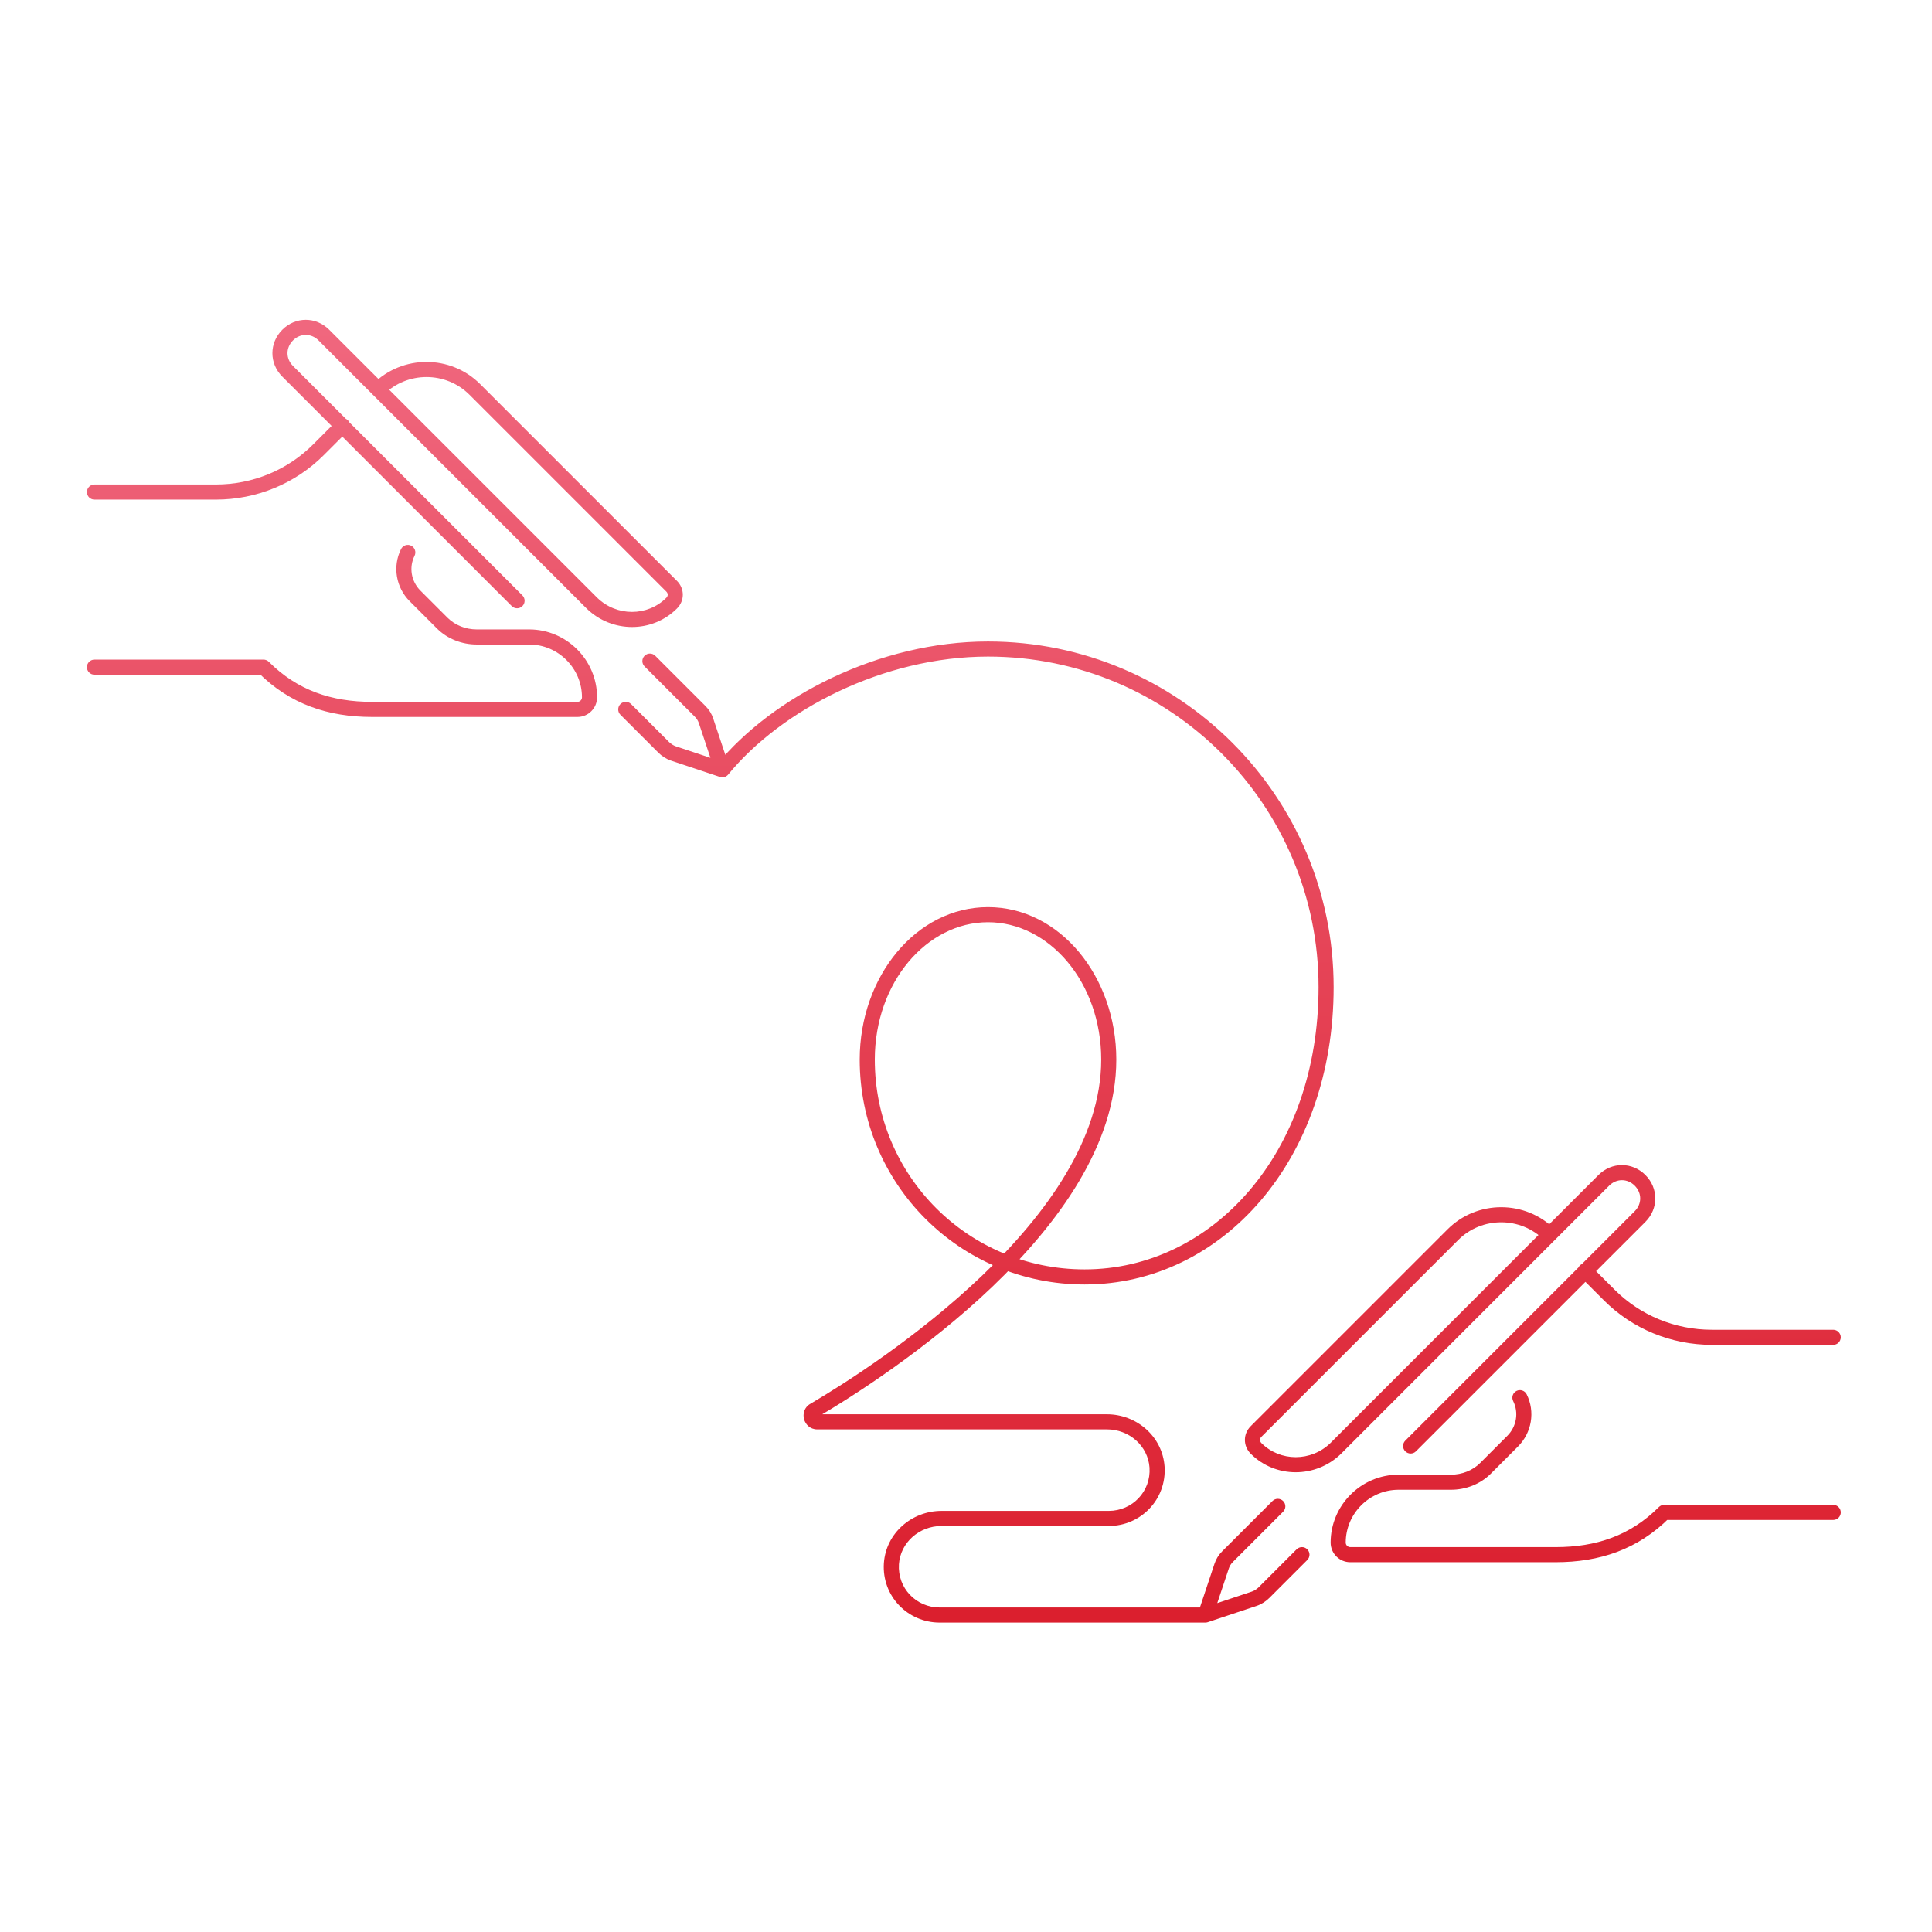 <svg width="320" height="320" viewBox="0 0 320 320" fill="none" xmlns="http://www.w3.org/2000/svg">
<path d="M15.645 109.25C14.954 109.25 14.395 109.81 14.395 110.5C14.395 111.19 14.954 111.75 15.645 111.75V109.25ZM43.645 110.5L44.528 109.616C44.294 109.382 43.976 109.25 43.645 109.25V110.5ZM68.663 92.059C68.971 91.442 68.721 90.691 68.103 90.382C67.486 90.073 66.735 90.324 66.427 90.941L68.663 92.059ZM61.761 63.616C61.273 64.104 61.273 64.896 61.761 65.384C62.249 65.872 63.04 65.872 63.528 65.384L61.761 63.616ZM78.644 64.5L79.528 63.616L78.644 64.5ZM111.245 97.1L110.361 97.984L111.245 97.1ZM98.044 99.9L97.161 100.784C97.165 100.788 97.169 100.792 97.173 100.796L98.044 99.9ZM53.645 55.5L54.528 54.616L53.645 55.5ZM47.645 61.5L48.528 60.616L47.645 61.5ZM84.761 100.384C85.249 100.872 86.04 100.872 86.528 100.384C87.017 99.896 87.017 99.104 86.528 98.616L84.761 100.384ZM15.645 80.25C14.954 80.25 14.395 80.81 14.395 81.5C14.395 82.191 14.954 82.75 15.645 82.75V80.25ZM57.628 71.384C58.117 70.896 58.117 70.104 57.628 69.616C57.14 69.128 56.349 69.128 55.861 69.616L57.628 71.384ZM104.528 116.616C104.04 116.128 103.249 116.128 102.761 116.616C102.272 117.104 102.272 117.896 102.761 118.384L104.528 116.616ZM111.545 124.8L111.149 125.986L111.545 124.8ZM119.645 127.5L119.249 128.686C119.741 128.85 120.284 128.693 120.612 128.292L119.645 127.5ZM116.945 119.4L118.13 119.005L116.945 119.4ZM108.528 108.616C108.04 108.128 107.249 108.128 106.761 108.616C106.272 109.104 106.272 109.896 106.761 110.384L108.528 108.616ZM303.645 251.75C304.335 251.75 304.895 251.19 304.895 250.5C304.895 249.81 304.335 249.25 303.645 249.25V251.75ZM275.645 250.5V249.25C275.313 249.25 274.995 249.382 274.761 249.616L275.645 250.5ZM252.863 230.941C252.554 230.324 251.803 230.073 251.186 230.382C250.568 230.691 250.318 231.442 250.627 232.059L252.863 230.941ZM255.761 205.384C256.249 205.872 257.04 205.872 257.528 205.384C258.017 204.896 258.017 204.104 257.528 203.616L255.761 205.384ZM240.645 204.5L239.761 203.616L240.645 204.5ZM208.045 237.1L208.928 237.984L208.045 237.1ZM221.245 239.9L222.116 240.796C222.12 240.792 222.124 240.788 222.128 240.784L221.245 239.9ZM232.761 238.616C232.272 239.104 232.272 239.896 232.761 240.384C233.249 240.872 234.04 240.872 234.528 240.384L232.761 238.616ZM303.645 222.75C304.335 222.75 304.895 222.19 304.895 221.5C304.895 220.81 304.335 220.25 303.645 220.25V222.75ZM263.428 209.616C262.94 209.128 262.149 209.128 261.661 209.616C261.173 210.104 261.173 210.896 261.661 211.384L263.428 209.616ZM216.528 258.384C217.017 257.896 217.017 257.104 216.528 256.616C216.04 256.128 215.249 256.128 214.761 256.616L216.528 258.384ZM207.745 264.8L208.14 265.986L207.745 264.8ZM199.645 267.5V268.75C199.779 268.75 199.912 268.728 200.04 268.686L199.645 267.5ZM202.345 259.4L201.159 259.005L202.345 259.4ZM212.528 250.384C213.017 249.896 213.017 249.104 212.528 248.616C212.04 248.128 211.249 248.128 210.761 248.616L212.528 250.384ZM134.845 233.6L135.452 234.693C135.46 234.688 135.469 234.683 135.478 234.678L134.845 233.6ZM191.645 243L192.892 242.92L192.891 242.913L191.645 243ZM147.645 259L146.398 258.913L146.397 258.92L147.645 259ZM15.645 111.75H43.645V109.25H15.645V111.75ZM42.761 111.384C48.037 116.66 54.377 118.75 61.645 118.75V116.25C54.912 116.25 49.252 114.34 44.528 109.616L42.761 111.384ZM61.645 118.75H95.644V116.25H61.645V118.75ZM95.644 118.75C97.435 118.75 98.894 117.29 98.894 115.5H96.394C96.394 115.91 96.054 116.25 95.644 116.25V118.75ZM98.894 115.5C98.894 109.31 93.835 104.25 87.644 104.25V106.75C92.454 106.75 96.394 110.69 96.394 115.5H98.894ZM87.644 104.25H78.945V106.75H87.644V104.25ZM78.945 104.25C77.15 104.25 75.376 103.564 74.128 102.316L72.361 104.084C74.113 105.836 76.539 106.75 78.945 106.75V104.25ZM74.128 102.316L69.628 97.816L67.861 99.584L72.361 104.084L74.128 102.316ZM69.628 97.816C68.1 96.288 67.709 93.967 68.663 92.059L66.427 90.941C64.981 93.833 65.589 97.312 67.861 99.584L69.628 97.816ZM63.528 65.384C67.44 61.472 73.849 61.472 77.761 65.384L79.528 63.616C74.64 58.728 66.649 58.728 61.761 63.616L63.528 65.384ZM77.761 65.384L110.361 97.984L112.128 96.216L79.528 63.616L77.761 65.384ZM110.361 97.984C110.672 98.296 110.672 98.704 110.361 99.016L112.128 100.784C113.417 99.496 113.417 97.504 112.128 96.216L110.361 97.984ZM110.361 99.016C107.255 102.121 102.138 102.139 98.916 99.004L97.173 100.796C101.351 104.862 108.034 104.879 112.128 100.784L110.361 99.016ZM98.928 99.016L54.528 54.616L52.761 56.384L97.161 100.784L98.928 99.016ZM54.528 54.616C52.34 52.428 48.949 52.428 46.761 54.616L48.528 56.384C49.74 55.172 51.549 55.172 52.761 56.384L54.528 54.616ZM46.761 54.616C44.572 56.804 44.572 60.196 46.761 62.384L48.528 60.616C47.317 59.404 47.317 57.596 48.528 56.384L46.761 54.616ZM46.761 62.384L84.761 100.384L86.528 98.616L48.528 60.616L46.761 62.384ZM15.645 82.75H35.745V80.25H15.645V82.75ZM35.745 82.75C42.471 82.75 48.891 80.122 53.628 75.384L51.861 73.616C47.598 77.879 41.818 80.25 35.745 80.25V82.75ZM53.628 75.384L57.628 71.384L55.861 69.616L51.861 73.616L53.628 75.384ZM102.761 118.384L109.061 124.684L110.828 122.916L104.528 116.616L102.761 118.384ZM109.061 124.684C109.581 125.205 110.344 125.718 111.149 125.986L111.94 123.614C111.545 123.483 111.108 123.195 110.828 122.916L109.061 124.684ZM111.149 125.986L119.249 128.686L120.04 126.314L111.94 123.614L111.149 125.986ZM120.83 127.105L118.13 119.005L115.759 119.795L118.459 127.895L120.83 127.105ZM118.13 119.005C117.869 118.22 117.465 117.553 116.828 116.916L115.061 118.684C115.424 119.048 115.62 119.381 115.759 119.795L118.13 119.005ZM116.828 116.916L108.528 108.616L106.761 110.384L115.061 118.684L116.828 116.916ZM303.645 249.25H275.645V251.75H303.645V249.25ZM274.761 249.616C270.037 254.34 264.377 256.25 257.645 256.25V258.75C264.912 258.75 271.253 256.66 276.528 251.384L274.761 249.616ZM257.645 256.25H223.645V258.75H257.645V256.25ZM223.645 256.25C223.235 256.25 222.895 255.91 222.895 255.5H220.395C220.395 257.29 221.854 258.75 223.645 258.75V256.25ZM222.895 255.5C222.895 250.69 226.835 246.75 231.645 246.75V244.25C225.454 244.25 220.395 249.31 220.395 255.5H222.895ZM231.645 246.75H240.345V244.25H231.645V246.75ZM240.345 246.75C242.75 246.75 245.176 245.836 246.928 244.084L245.161 242.316C243.913 243.564 242.139 244.25 240.345 244.25V246.75ZM246.928 244.084L251.428 239.584L249.661 237.816L245.161 242.316L246.928 244.084ZM251.428 239.584C253.7 237.312 254.309 233.833 252.863 230.941L250.627 232.059C251.581 233.967 251.189 236.288 249.661 237.816L251.428 239.584ZM257.528 203.616C252.64 198.728 244.649 198.728 239.761 203.616L241.528 205.384C245.44 201.472 251.849 201.472 255.761 205.384L257.528 203.616ZM239.761 203.616L207.161 236.216L208.928 237.984L241.528 205.384L239.761 203.616ZM207.161 236.216C205.872 237.504 205.872 239.496 207.161 240.784L208.928 239.016C208.617 238.704 208.617 238.296 208.928 237.984L207.161 236.216ZM207.161 240.784C211.255 244.879 217.938 244.862 222.116 240.796L220.373 239.004C217.151 242.139 212.034 242.121 208.928 239.016L207.161 240.784ZM222.128 240.784L266.528 196.384L264.761 194.616L220.361 239.016L222.128 240.784ZM266.528 196.384C267.74 195.172 269.549 195.172 270.761 196.384L272.528 194.616C270.34 192.428 266.949 192.428 264.761 194.616L266.528 196.384ZM270.761 196.384C271.973 197.596 271.973 199.404 270.761 200.616L272.528 202.384C274.717 200.196 274.717 196.804 272.528 194.616L270.761 196.384ZM270.761 200.616L232.761 238.616L234.528 240.384L272.528 202.384L270.761 200.616ZM303.645 220.25H283.545V222.75H303.645V220.25ZM283.545 220.25C277.471 220.25 271.691 217.879 267.428 213.616L265.661 215.384C270.398 220.122 276.818 222.75 283.545 222.75V220.25ZM267.428 213.616L263.428 209.616L261.661 211.384L265.661 215.384L267.428 213.616ZM214.761 256.616L208.461 262.916L210.228 264.684L216.528 258.384L214.761 256.616ZM208.461 262.916C208.181 263.195 207.744 263.483 207.349 263.614L208.14 265.986C208.945 265.718 209.708 265.205 210.228 264.684L208.461 262.916ZM207.349 263.614L199.249 266.314L200.04 268.686L208.14 265.986L207.349 263.614ZM200.83 267.895L203.53 259.795L201.159 259.005L198.459 267.105L200.83 267.895ZM203.53 259.795C203.669 259.381 203.865 259.048 204.228 258.684L202.461 256.916C201.824 257.553 201.42 258.22 201.159 259.005L203.53 259.795ZM204.228 258.684L212.528 250.384L210.761 248.616L202.461 256.916L204.228 258.684ZM120.612 128.292C129.374 117.583 146.318 108.75 163.645 108.75V106.25C145.571 106.25 127.915 115.417 118.677 126.709L120.612 128.292ZM163.645 108.75C193.854 108.75 218.395 133.29 218.395 163.5H220.895C220.895 131.91 195.235 106.25 163.645 106.25V108.75ZM218.395 163.5C218.395 191.004 200.775 210.25 179.645 210.25V212.75C202.514 212.75 220.895 191.997 220.895 163.5H218.395ZM179.645 210.25C160.337 210.25 144.895 194.712 144.895 175.5H142.395C142.395 196.088 158.952 212.75 179.645 212.75V210.25ZM144.895 175.5C144.895 162.671 153.536 152.75 163.645 152.75V150.25C151.753 150.25 142.395 161.729 142.395 175.5H144.895ZM163.645 152.75C173.753 152.75 182.395 162.671 182.395 175.5H184.895C184.895 161.729 175.536 150.25 163.645 150.25V152.75ZM182.395 175.5C182.395 188.506 173.384 201.041 162.656 211.297C151.98 221.502 139.873 229.195 134.211 232.522L135.478 234.678C141.216 231.305 153.509 223.499 164.383 213.104C175.205 202.759 184.895 189.594 184.895 175.5H182.395ZM134.237 232.507C133.196 233.086 132.94 234.203 133.176 235.066C133.408 235.917 134.178 236.75 135.345 236.75V234.25C135.402 234.25 135.473 234.275 135.526 234.32C135.569 234.356 135.583 234.39 135.588 234.409C135.593 234.428 135.6 234.472 135.577 234.536C135.548 234.614 135.492 234.67 135.452 234.693L134.237 232.507ZM135.345 236.75H183.345V234.25H135.345V236.75ZM183.345 236.75C187.04 236.75 190.147 239.492 190.398 243.087L192.891 242.913C192.542 237.908 188.25 234.25 183.345 234.25V236.75ZM190.397 243.08C190.65 247.043 187.54 250.25 183.645 250.25V252.75C188.949 252.75 193.239 248.357 192.892 242.92L190.397 243.08ZM183.645 250.25H155.945V252.75H183.645V250.25ZM155.945 250.25C151.04 250.25 146.747 253.908 146.398 258.913L148.891 259.087C149.142 255.492 152.25 252.75 155.945 252.75V250.25ZM146.397 258.92C146.05 264.357 150.34 268.75 155.645 268.75V266.25C151.749 266.25 148.639 263.043 148.892 259.08L146.397 258.92ZM155.645 268.75H199.645V266.25H155.645V268.75Z" fill="url(#paint0_linear_4_1922)"/>
<defs>
<linearGradient id="paint0_linear_4_1922" x1="159.645" y1="54.225" x2="159.645" y2="267.5" gradientUnits="userSpaceOnUse">
<stop stop-color="#F0677E"/>
<stop offset="1" stop-color="#DB1F2E"/>
</linearGradient>
</defs>
</svg>
